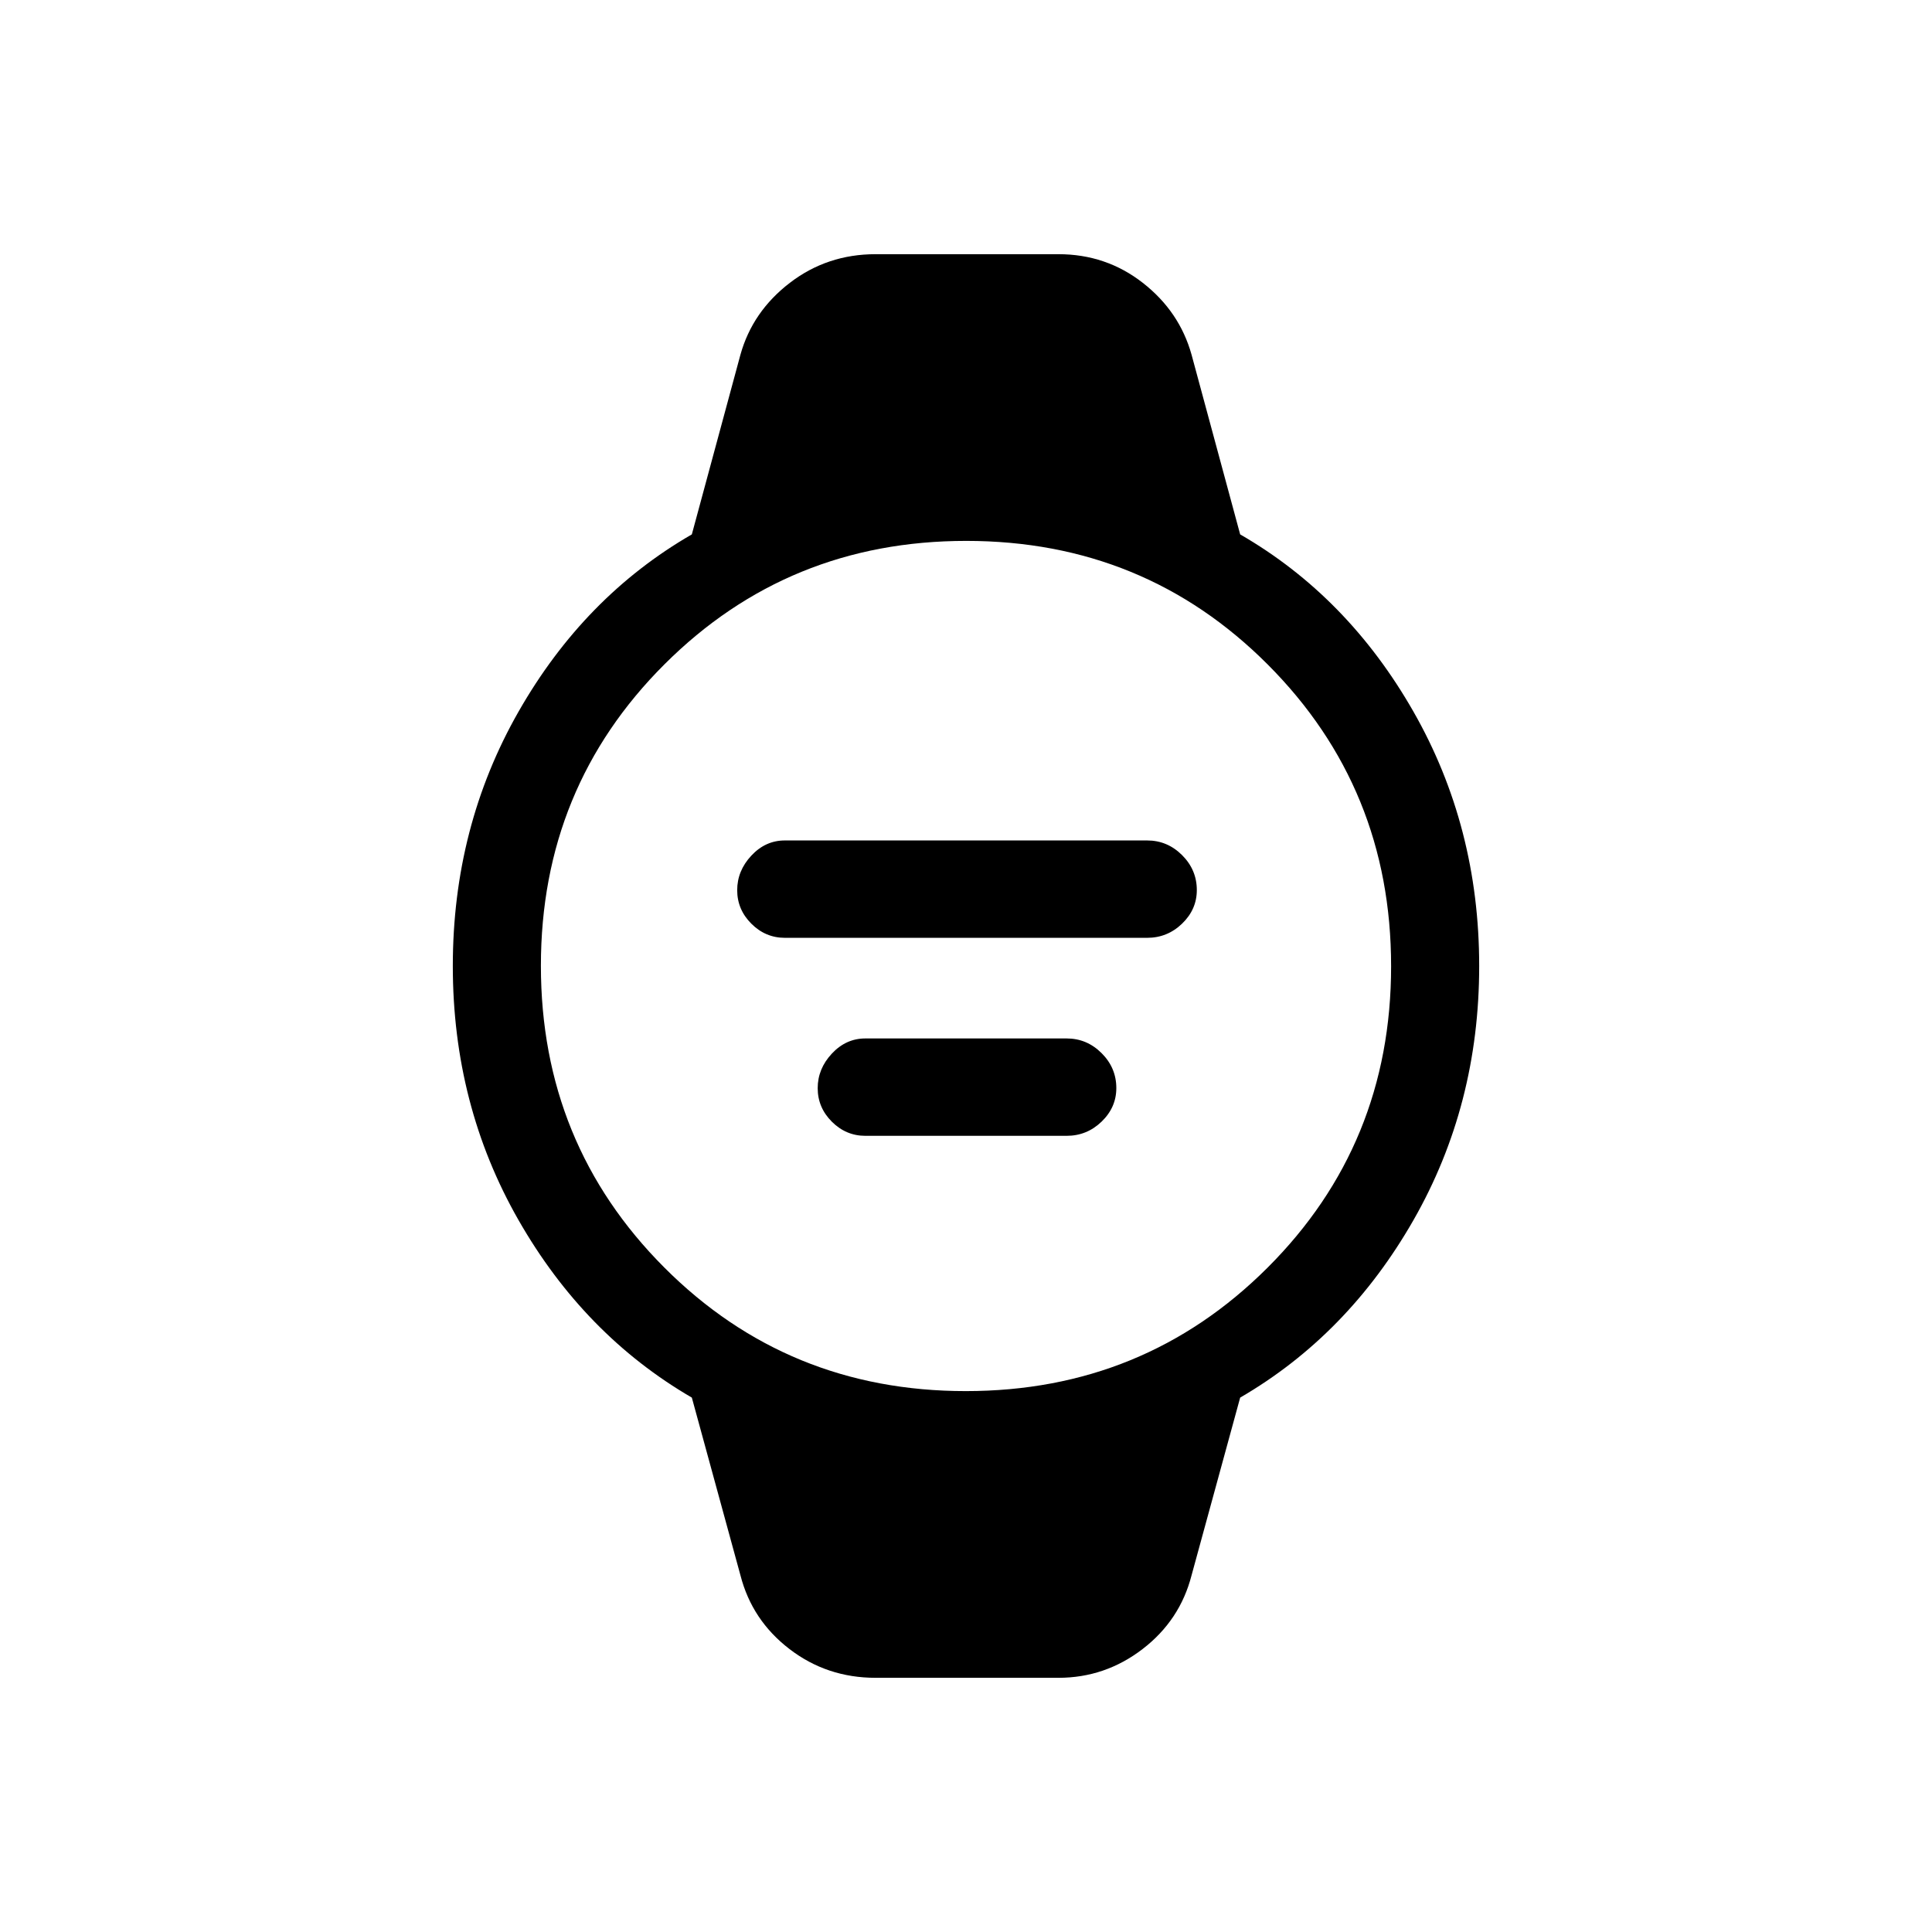 <svg xmlns="http://www.w3.org/2000/svg" height="48" viewBox="0 96 960 960" width="48"><path d="M390 562q-9.633 0-16.663-7.026-7.029-7.026-7.029-16.654t7.029-17.166q7.03-7.539 16.663-7.539h180q10.067 0 17.38 7.303 7.312 7.303 7.312 17.354 0 9.618-7.312 16.673Q580.067 562 570 562H390Zm40 98.385q-9.633 0-16.663-7.026-7.029-7.026-7.029-16.654t7.029-17.167Q420.367 612 430 612h100q10.067 0 17.38 7.303 7.312 7.302 7.312 17.354 0 9.617-7.312 16.673-7.313 7.055-17.38 7.055H430Zm5.077 269.308q-24.157 0-42.779-14.284-18.622-14.283-24.375-36.639l-24.154-88.308q-53.462-31.077-86.115-88.195Q225 645.149 225 576t32.654-126.382q32.653-57.233 86.115-88.08l24.154-89.308q6-21.461 24.545-35.692 18.545-14.231 42.609-14.231h90.846q23.687 0 41.921 14.231 18.233 14.231 24.233 35.692l24.154 89.308q53.462 30.847 86.115 88.08Q735 506.851 735 576t-32.654 126.267q-32.653 57.118-86.115 88.195l-24.154 88.308q-5.745 22.356-24.345 36.639-18.6 14.284-41.809 14.284h-90.846Zm44.803-142.462q88.505 0 149.928-61.303t61.423-149.808q0-88.505-61.303-149.928T480.12 364.769q-88.505 0-149.928 61.303T268.769 575.88q0 88.505 61.303 149.928t149.808 61.423Z"/></svg>